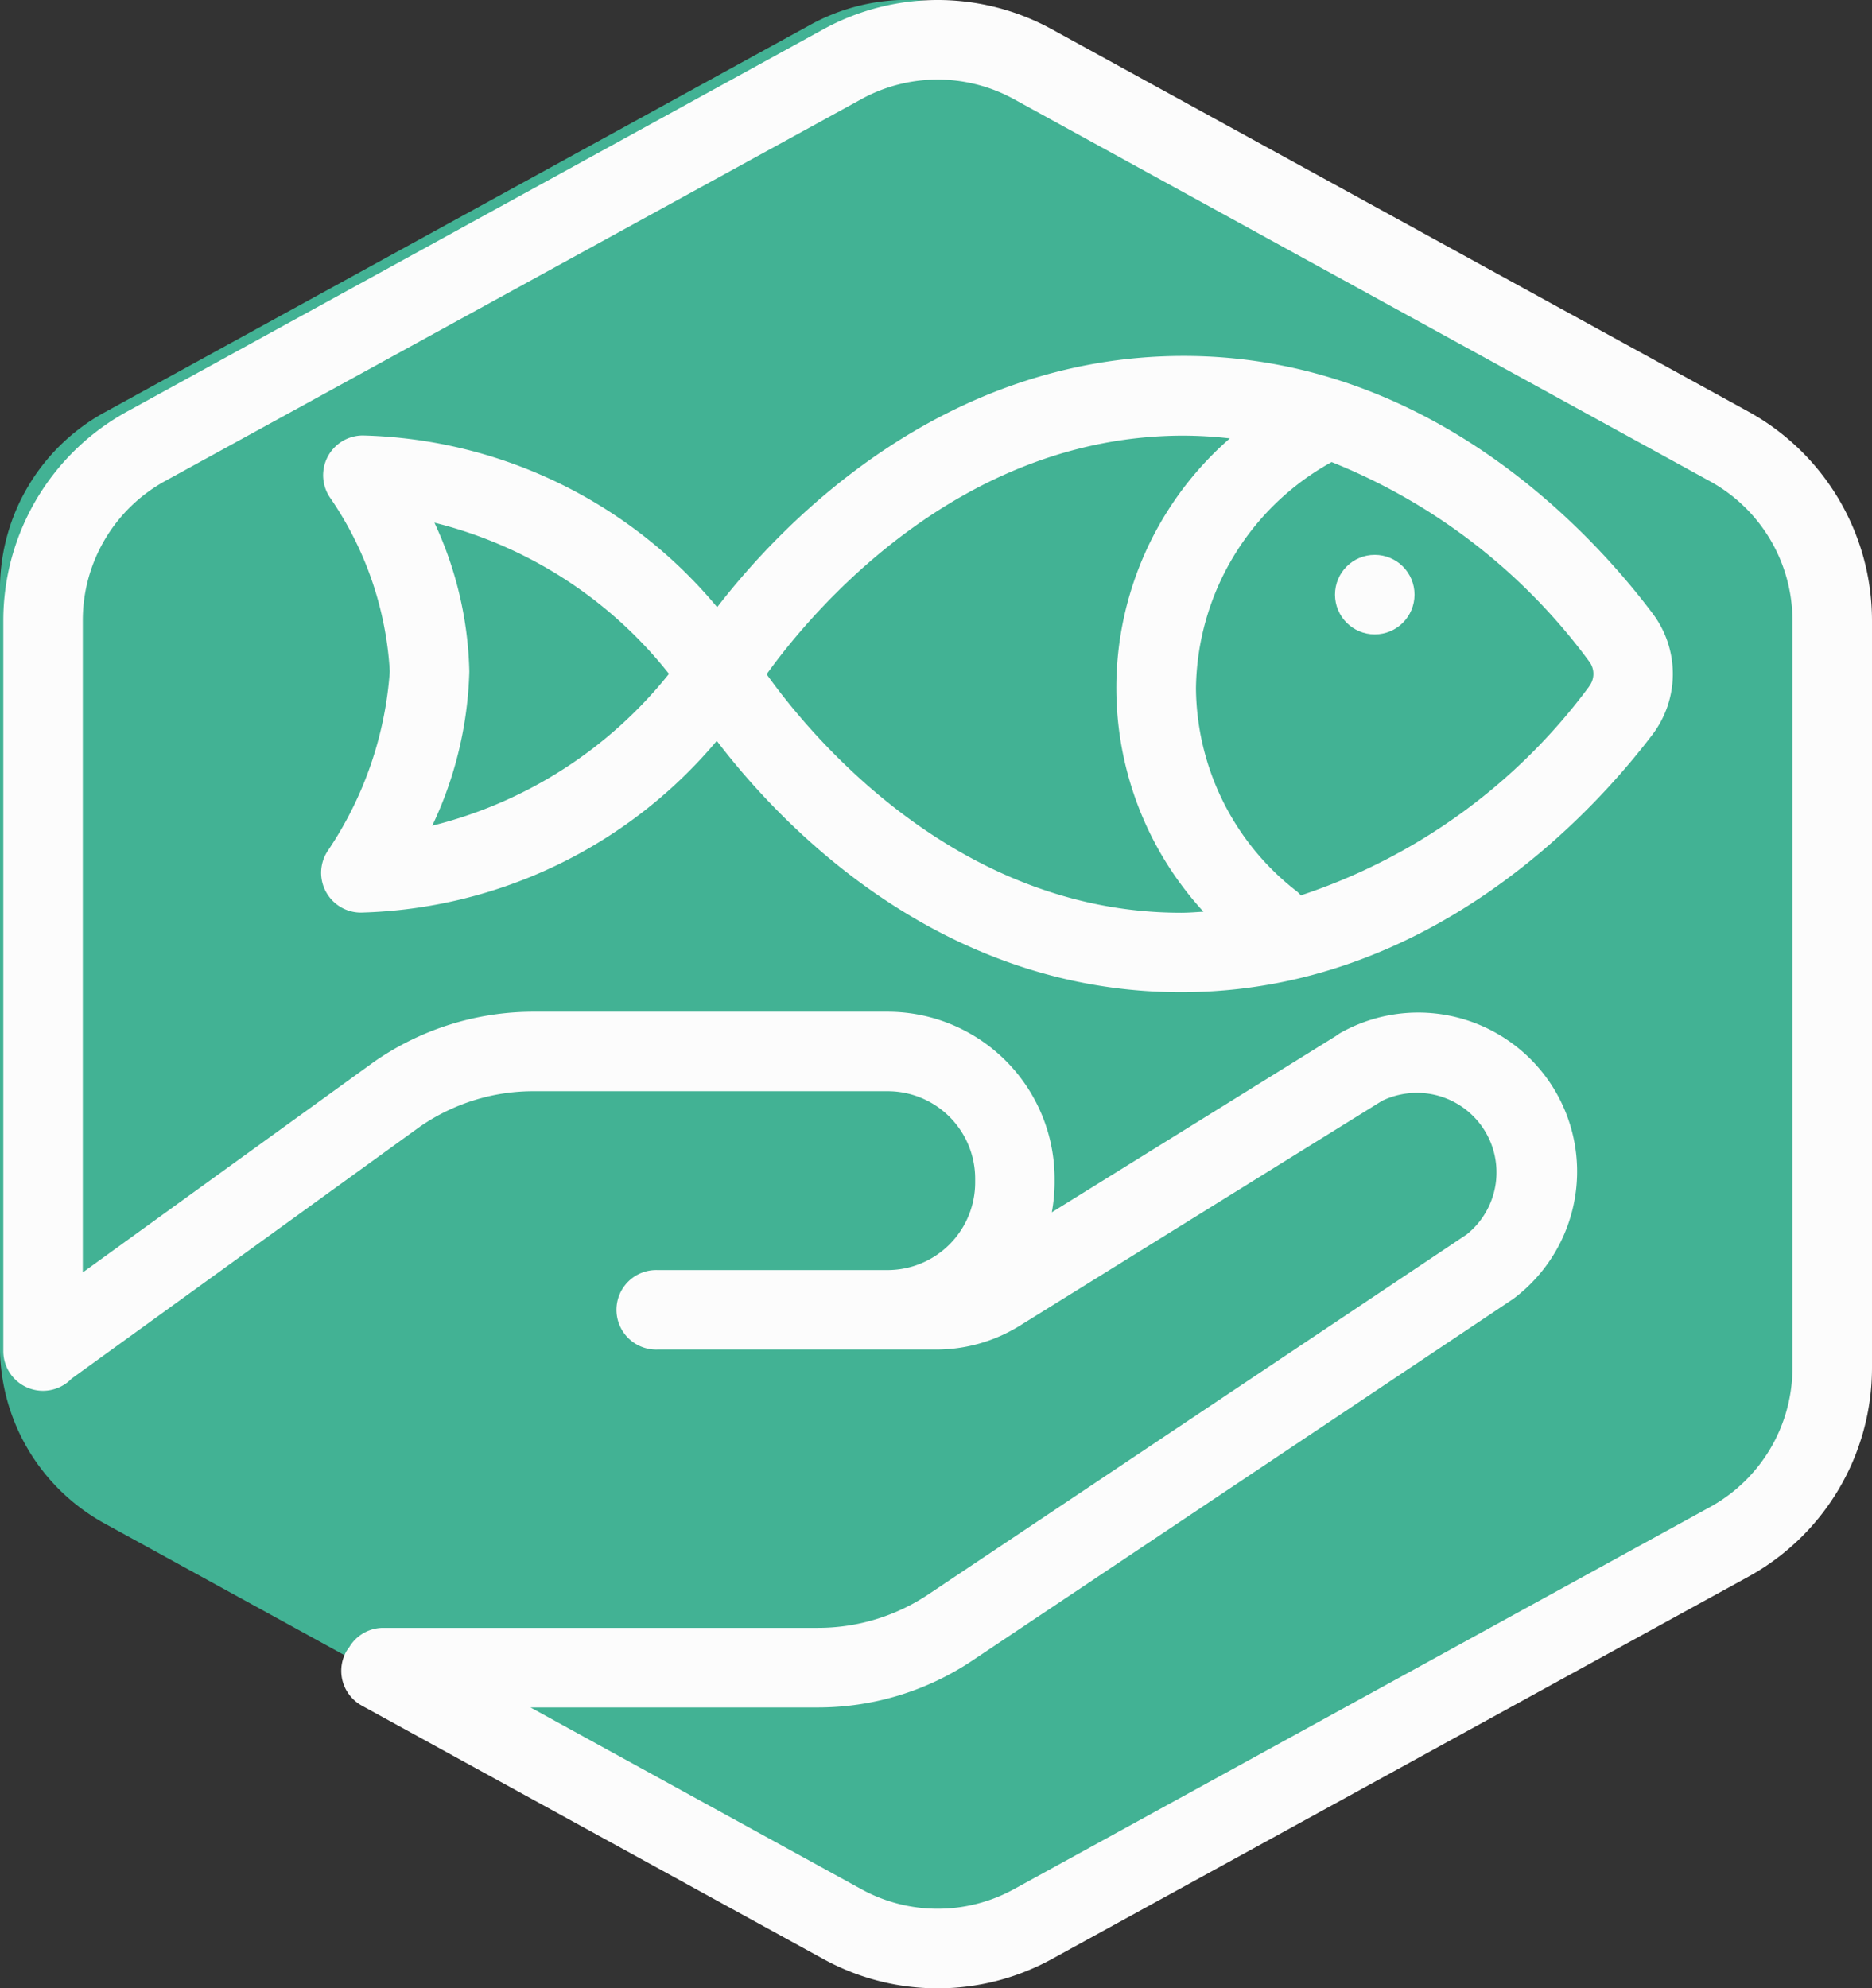 <svg xmlns="http://www.w3.org/2000/svg" width="48.295" height="51.295" viewBox="0 0 48.295 51.295">
  <rect x="0" y="0" width="48.295" height="51.295" fill="#333333" stroke="none"/>
  <g id="Group_640" data-name="Group 640" transform="translate(-827.108 -1129.54)">
    <g id="Icons_Increase_Resilience" data-name="Icons_Increase Resilience" transform="translate(827.108 1129.54)" style="isolation: isolate">
      <path id="Path_5" data-name="Path 5" d="M75.135,46.464V26.917a5.2,5.2,0,0,0-2.7-4.561l-18.209-10a5.2,5.2,0,0,0-5.007,0l-18.21,10a5.2,5.2,0,0,0-2.7,4.561V46.464a5.2,5.2,0,0,0,2.7,4.559l18.21,10a5.2,5.2,0,0,0,5.007,0l18.21-10a5.2,5.2,0,0,0,2.7-4.559Z" transform="translate(-28.31 -11.718)" fill="#42b294"/>
      <path id="Path_382" data-name="Path 382" d="M0,25.891" transform="translate(23.454 -2.84)" fill="none"/>
      <path id="Path_9" data-name="Path 9" d="M363.2,409.538" transform="translate(-330.636 -372.068)" fill="#42b294"/>
    </g>
    <g id="FISHFRIENDLY" transform="translate(827.193 1129.54)">
      <path id="Path_1143" data-name="Path 1143" d="M48.017,10.609,30.066.755a6.128,6.128,0,0,0-5.923,0L6.193,10.61A6.153,6.153,0,0,0,3,16V34.848a1.024,1.024,0,0,0,1.761.713l9-6.51a5.135,5.135,0,0,1,2.92-.906h9.135a2.257,2.257,0,0,1,2.257,2.266v.1a2.261,2.261,0,0,1-2.257,2.248H19.877a1.026,1.026,0,1,0,0,2.051h7.185a4.1,4.1,0,0,0,2.164-.617l9.328-5.79.022-.013a2.076,2.076,0,0,1,1.279-.167,2.052,2.052,0,0,1,.9,3.616l-13.9,9.294a5.116,5.116,0,0,1-2.84.857H12.8a1.021,1.021,0,0,0-.875.5,1,1,0,0,0-.079.114A1.026,1.026,0,0,0,12.256,44l11.887,6.526a6.125,6.125,0,0,0,5.924,0l17.95-9.854a6.153,6.153,0,0,0,3.193-5.395V16A6.156,6.156,0,0,0,48.017,10.609Zm1.141,24.665a4.1,4.1,0,0,1-2.129,3.6l-17.95,9.854a4.087,4.087,0,0,1-3.949,0L16.6,44.043h7.41a7.161,7.161,0,0,0,3.977-1.2l13.936-9.319c.021-.013.041-.028.06-.043a4.1,4.1,0,0,0-4.46-6.855,1.044,1.044,0,0,0-.142.093l-7.331,4.55a4.27,4.27,0,0,0,.072-.747v-.1a4.309,4.309,0,0,0-4.309-4.327H16.68a7.194,7.194,0,0,0-4.1,1.281L5.051,32.819V16a4.1,4.1,0,0,1,2.128-3.6L25.13,2.554a4.085,4.085,0,0,1,3.949,0l17.95,9.854A4.1,4.1,0,0,1,49.158,16v19.27Z" transform="translate(-3 0.008)" fill="#fcfcfc"/>
      <path id="Path_1144" data-name="Path 1144" d="M41.242,17.9c-6.247,0-10.366,4.319-12.037,6.482a12.283,12.283,0,0,0-9.14-4.43,1.026,1.026,0,0,0-.832,1.626,8.788,8.788,0,0,1,1.526,4.46,9.464,9.464,0,0,1-1.586,4.609,1.026,1.026,0,0,0,.84,1.614,12.416,12.416,0,0,0,9.182-4.43C30.85,30,34.929,34.315,41.175,34.315c6.422,0,10.645-4.651,12.162-6.65a2.591,2.591,0,0,0,.01-3.109C51.847,22.556,47.665,17.9,41.242,17.9ZM21.855,30.019a9.894,9.894,0,0,0,.956-3.978,9.587,9.587,0,0,0-.9-3.839,11.139,11.139,0,0,1,6.051,3.9A11.3,11.3,0,0,1,21.855,30.019Zm8.626-3.907c1.135-1.579,4.932-6.157,10.762-6.156a10.951,10.951,0,0,1,1.189.071,8.538,8.538,0,0,0-.681,12.211c-.192.01-.381.027-.576.027C35.374,32.264,31.607,27.69,30.481,26.112Zm21.222.313a15.188,15.188,0,0,1-7.44,5.392.993.993,0,0,0-.1-.1,6.7,6.7,0,0,1-2.606-5.234,6.766,6.766,0,0,1,3.5-5.845,15.305,15.305,0,0,1,6.647,5.148A.526.526,0,0,1,51.7,26.425Z" transform="translate(-10.788 -8.717)" fill="#fcfcfc"/>
      <ellipse id="Ellipse_342" data-name="Ellipse 342" cx="1.026" cy="1.026" rx="1.026" ry="1.026" transform="translate(34.356 14.315)" fill="#fcfcfc"/>
    </g>
  </g>
</svg>
